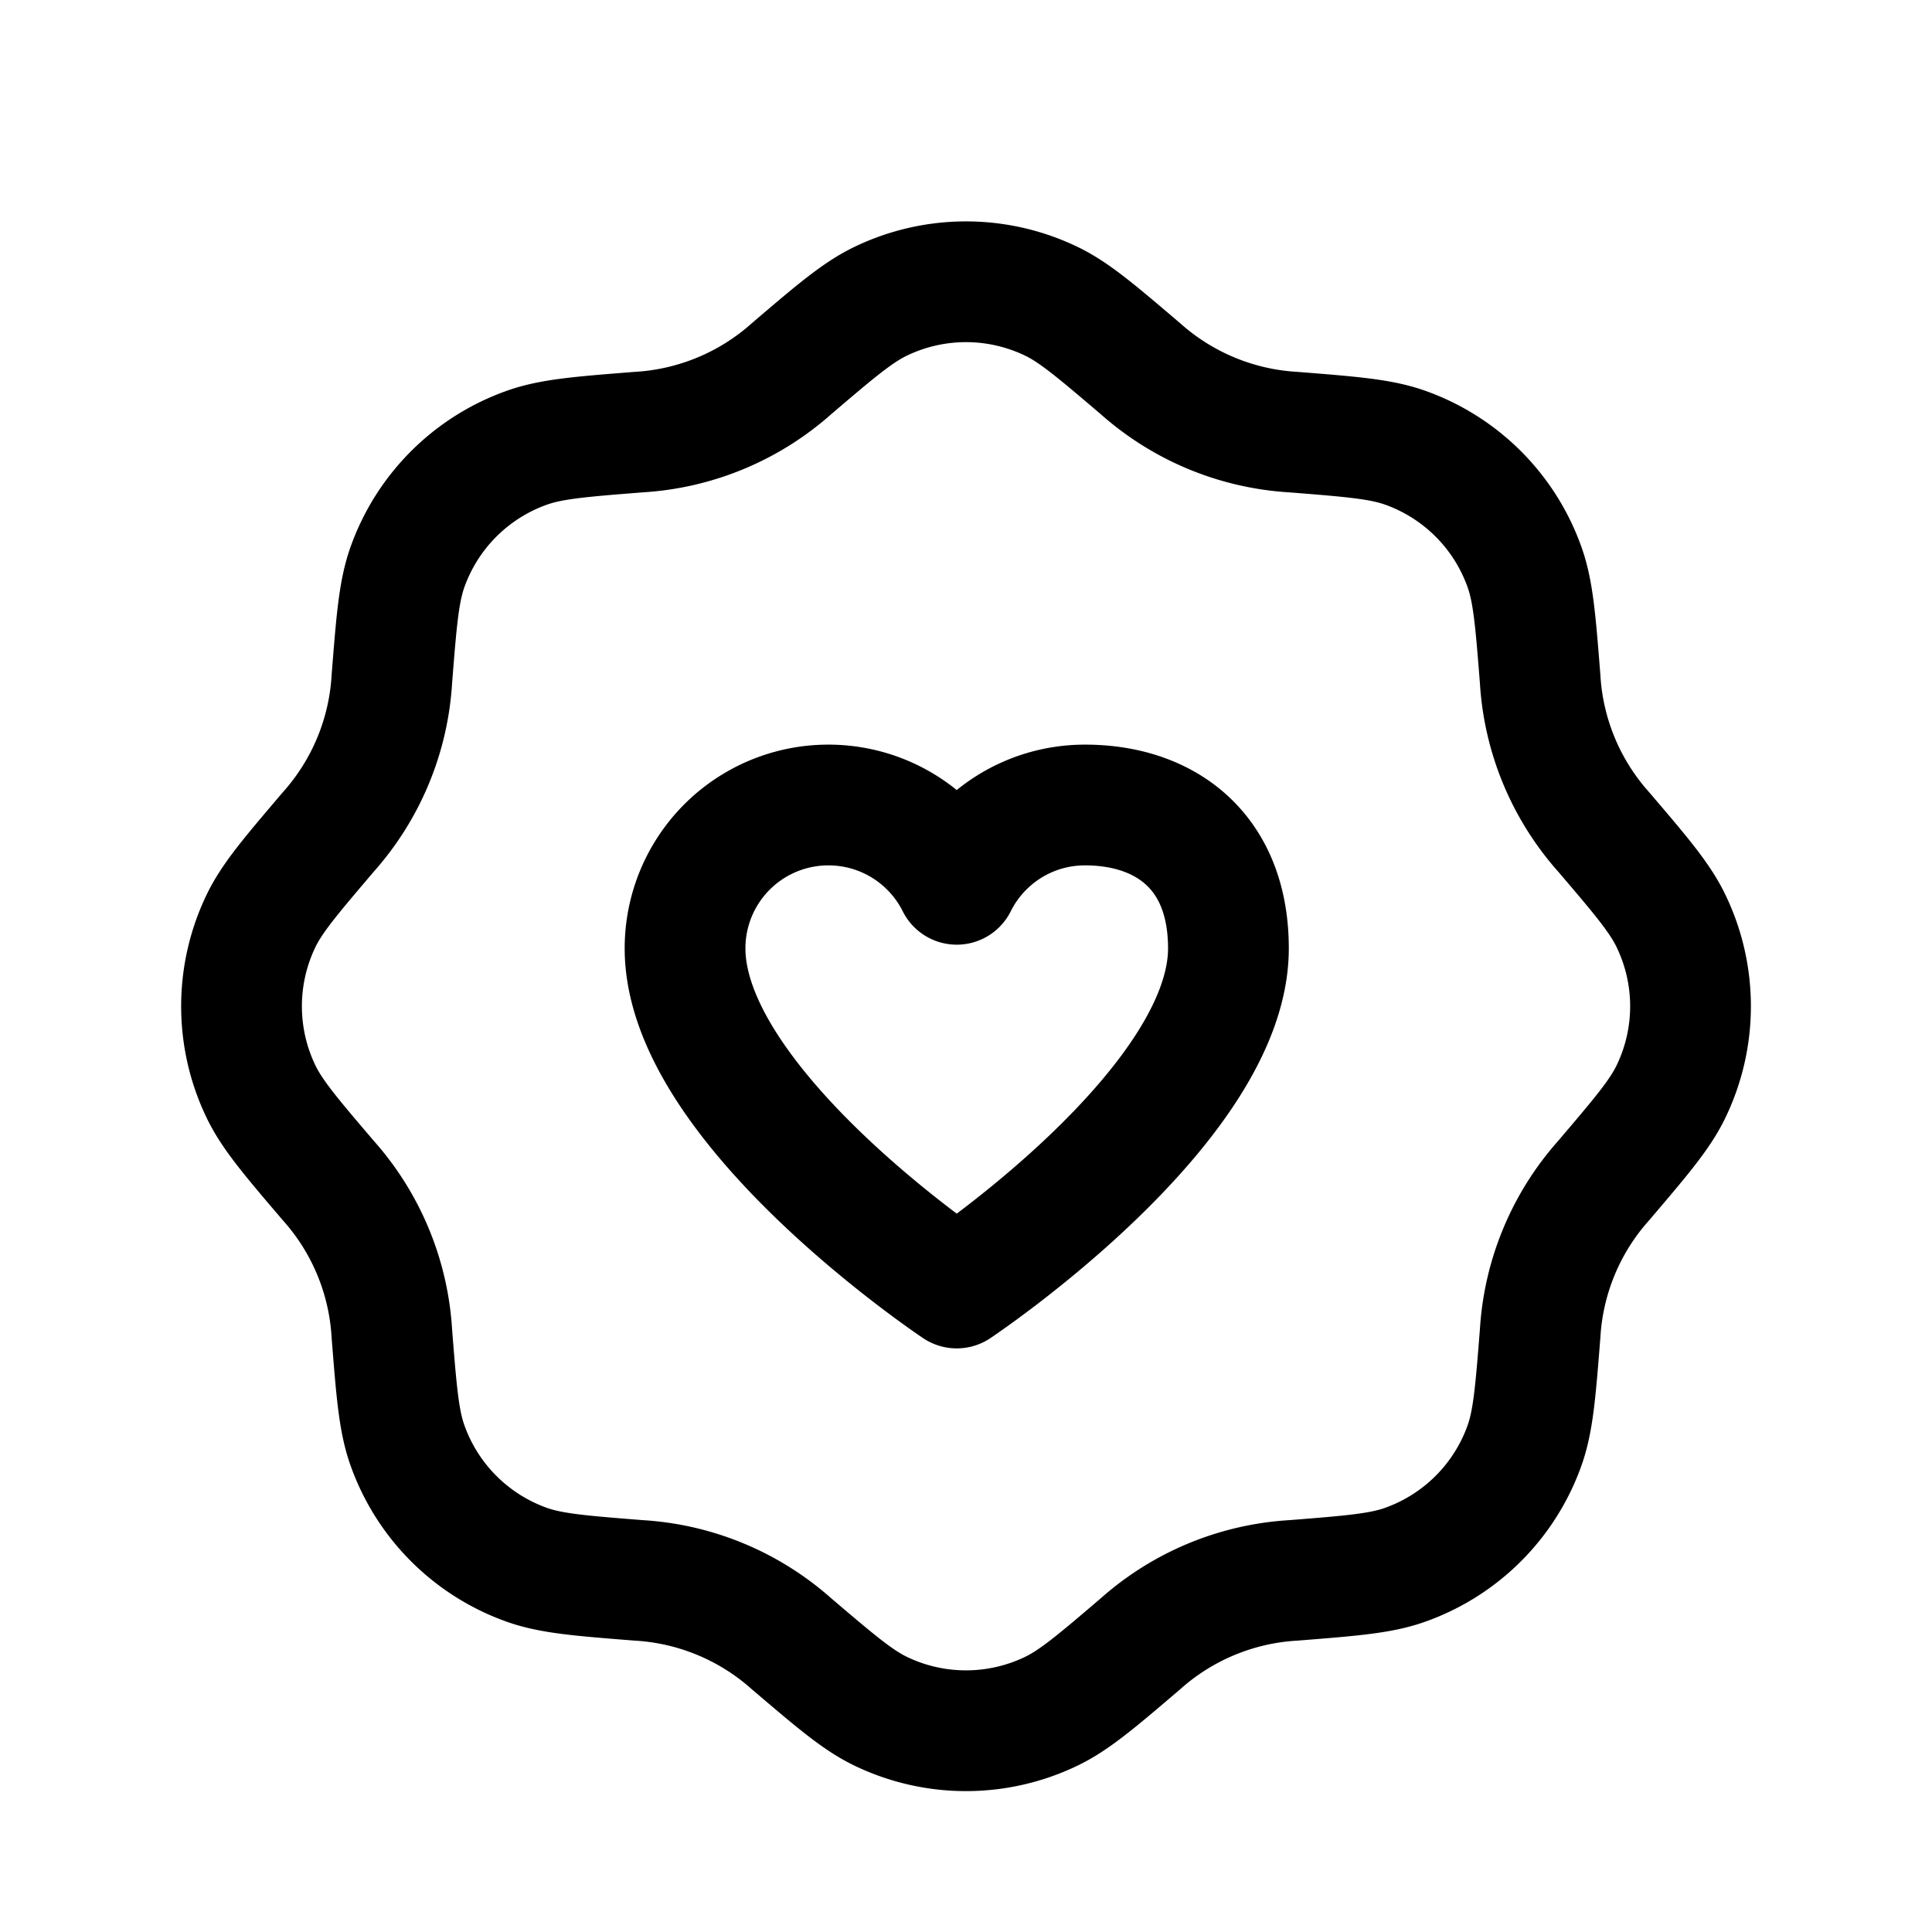 <svg xmlns="http://www.w3.org/2000/svg" width="24" height="24" fill="none" viewBox="0 0 24 24" stroke-width="1.5" stroke-linecap="round" stroke-linejoin="round" stroke="currentColor"><path d="M10.291 10a1.78 1.78 0 0 0-1.781 1.781C8.51 13.75 11.885 16 11.885 16s3.375-2.25 3.375-4.219c0-1.219-.797-1.781-1.781-1.781-.698 0-1.302.4-1.594.985A1.781 1.781 0 0 0 10.291 10Z"/><path d="M9.833 4.58c.55-.47.826-.704 1.114-.841a2.442 2.442 0 0 1 2.106 0c.288.137.563.372 1.114.841a3.132 3.132 0 0 0 1.9.788c.722.057 1.083.086 1.384.192a2.442 2.442 0 0 1 1.489 1.49c.106.3.135.66.192 1.382a3.13 3.13 0 0 0 .788 1.901c.47.55.704.826.841 1.114.319.666.319 1.44 0 2.106-.137.288-.372.563-.841 1.114a3.13 3.13 0 0 0-.788 1.9c-.057.722-.086 1.083-.192 1.384a2.442 2.442 0 0 1-1.49 1.489c-.3.106-.66.135-1.382.192a3.131 3.131 0 0 0-1.901.788c-.55.47-.826.704-1.114.841a2.441 2.441 0 0 1-2.106 0c-.288-.137-.563-.372-1.114-.841a3.13 3.13 0 0 0-1.9-.788c-.722-.057-1.083-.086-1.384-.192a2.442 2.442 0 0 1-1.489-1.49c-.106-.3-.135-.66-.192-1.382a3.132 3.132 0 0 0-.788-1.901c-.47-.55-.704-.826-.841-1.114a2.442 2.442 0 0 1 0-2.106c.137-.288.372-.563.841-1.114a3.131 3.131 0 0 0 .788-1.9c.057-.722.086-1.083.192-1.384A2.442 2.442 0 0 1 6.55 5.56c.3-.106.66-.135 1.382-.192a3.131 3.131 0 0 0 1.901-.788Z"/></svg>
